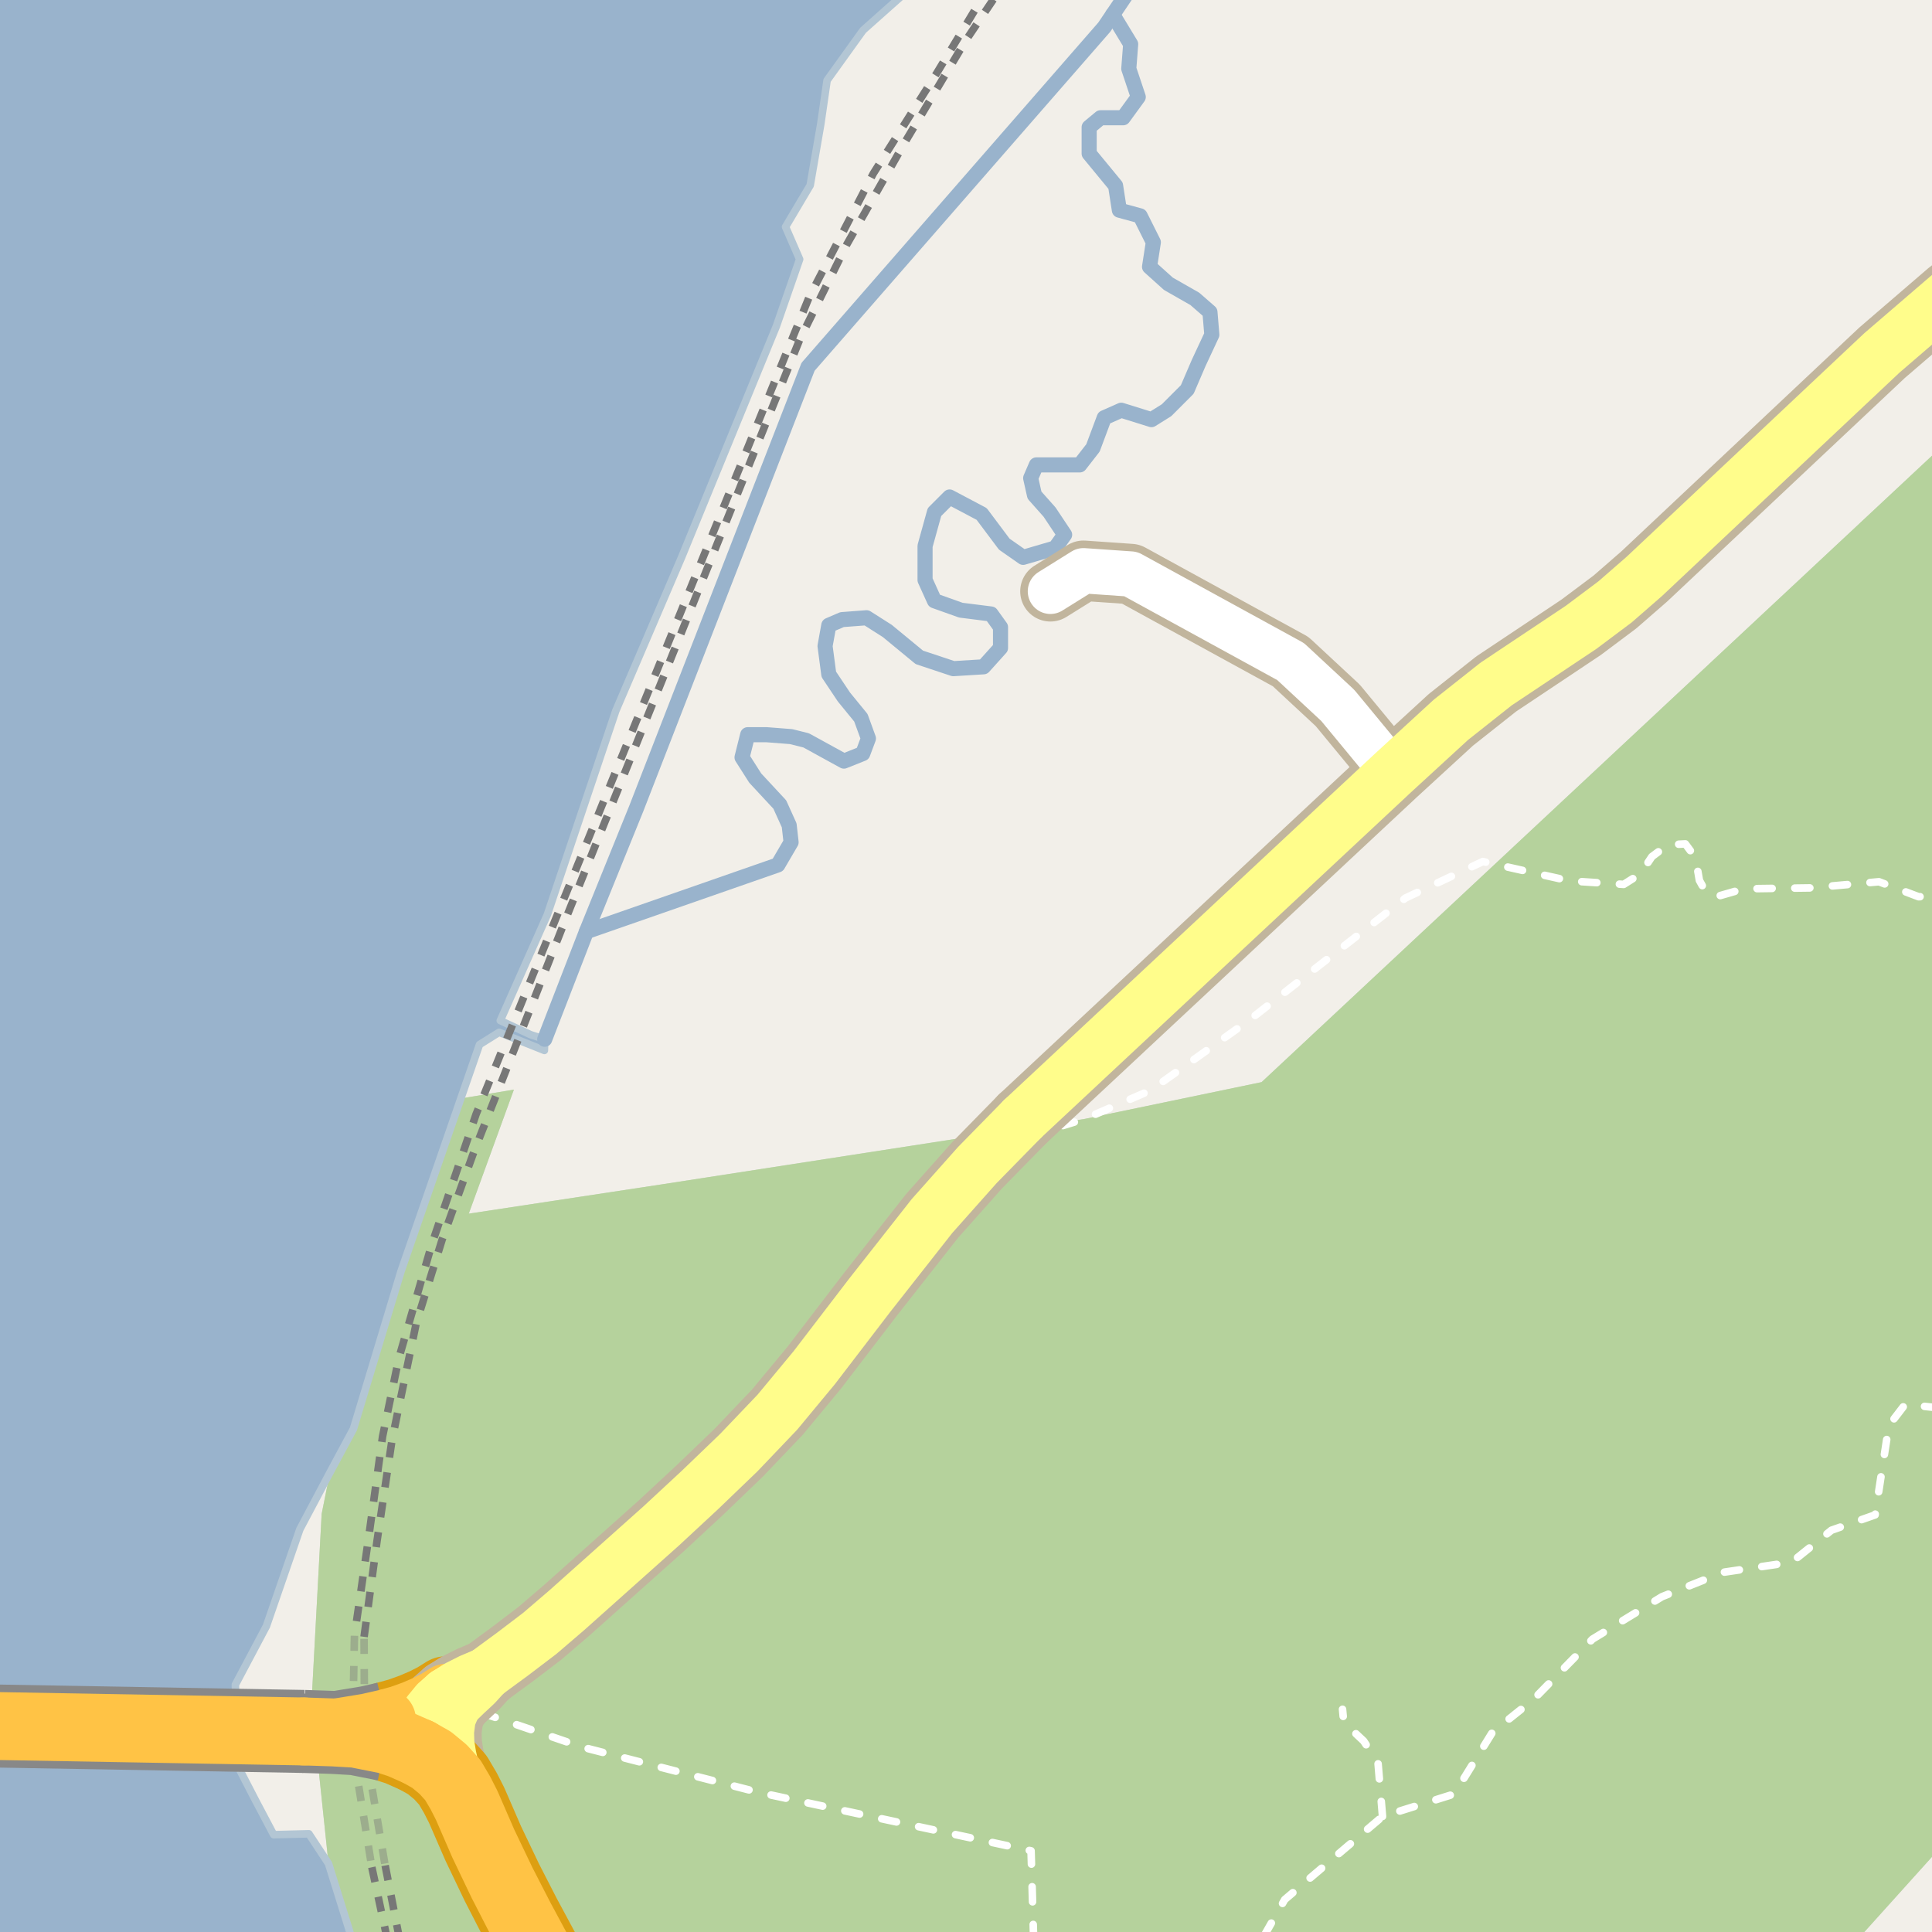 <?xml version="1.0" encoding="UTF-8"?>
<svg xmlns="http://www.w3.org/2000/svg" xmlns:xlink="http://www.w3.org/1999/xlink" width="256pt" height="256pt" viewBox="0 0 256 256" version="1.1">
<g id="surface2">
<rect x="0" y="0" width="256" height="256" style="fill:rgb(94.902%,93.725%,91.373%);fill-opacity:1;stroke:none;"/>
<path style=" stroke:none;fill-rule:evenodd;fill:rgb(79.608%,84.706%,76.471%);fill-opacity:1;" d="M 42.449 228.066 L 49.949 227.023 L 51.309 226.754 L 51.484 233.238 L 41.883 231.277 L 43.527 246.934 L 47.598 260 L 260 260 L 243.43 260 L 260 241.598 L 260 -4 L 260 56.648 L 167.168 143.387 L 143.715 148.266 L 87.594 156.949 L 62.113 160.816 L 68.094 144.379 L 61.062 145.555 L 53.133 168.469 L 46.832 189.336 L 43.719 195.117 L 42.621 200.605 L 41.34 224.426 Z M 42.449 228.066 "/>
<path style=" stroke:none;fill-rule:evenodd;fill:rgb(70.98%,82.353%,61.176%);fill-opacity:1;" d="M 42.449 228.066 L 49.949 227.023 L 51.309 226.754 L 51.484 233.238 L 41.883 231.277 L 43.527 246.934 L 47.598 260 L 260 260 L 243.43 260 L 260 241.598 L 260 -4 L 260 56.648 L 167.168 143.387 L 143.715 148.266 L 87.594 156.949 L 62.113 160.816 L 68.094 144.379 L 61.062 145.555 L 53.133 168.469 L 46.832 189.336 L 43.719 195.117 L 42.621 200.605 L 41.34 224.426 Z M 42.449 228.066 "/>
<path style=" stroke:none;fill-rule:evenodd;fill:rgb(60%,70.196%,80%);fill-opacity:1;" d="M -4 -4 L 259 -4 L -4 -4 L -4 259 L 259 259 L 47.289 259 L 43.527 246.934 L 40.93 242.988 L 36.262 243.105 L 33.82 238.484 L 31.379 233.766 L 31.191 223.223 L 35.301 215.473 L 39.734 202.637 L 43.719 195.117 L 46.832 189.336 L 53.133 168.469 L 61.062 145.555 L 63.539 138.41 L 66.133 136.789 L 72.133 139.188 L 72.176 137.707 L 70.309 137.102 L 66.293 135.234 L 72.531 121.188 L 81.602 94.172 L 90.316 73.844 L 102.875 43.223 L 105.957 34.355 L 104.09 30.062 L 107.355 24.555 L 108.758 16.43 L 109.594 10.645 L 114.359 4.012 L 119.332 -0.414 L 121.391 -4 L 259 -4 Z M -8235647.895 5060759.488 Z M -8235647.895 5060759.488 "/>
<path style="fill:none;stroke-width:1;stroke-linecap:round;stroke-linejoin:round;stroke:rgb(70.196%,77.647%,83.137%);stroke-opacity:1;stroke-miterlimit:10;" d="M -4 -4 L 259 -4 L -4 -4 L -4 259 L 259 259 L 47.289 259 L 43.527 246.934 L 40.93 242.988 L 36.262 243.105 L 33.82 238.484 L 31.379 233.766 L 31.191 223.223 L 35.301 215.473 L 39.734 202.637 L 43.719 195.117 L 46.832 189.336 L 53.133 168.469 L 61.062 145.555 L 63.539 138.41 L 66.133 136.789 L 72.133 139.188 L 72.176 137.707 L 70.309 137.102 L 66.293 135.234 L 72.531 121.188 L 81.602 94.172 L 90.316 73.844 L 102.875 43.223 L 105.957 34.355 L 104.09 30.062 L 107.355 24.555 L 108.758 16.43 L 109.594 10.645 L 114.359 4.012 L 119.332 -0.414 L 121.391 -4 L 259 -4 L -4 -4 "/>
<path style="fill:none;stroke-width:2;stroke-linecap:round;stroke-linejoin:round;stroke:rgb(60%,70.196%,80%);stroke-opacity:1;stroke-miterlimit:10;" d="M 150.77 -3 L 147.445 1.934 L 146.32 3.602 L 107.07 48.605 L 84.324 107.102 L 77.699 123.449 L 72.176 137.707 "/>
<path style="fill:none;stroke-width:2;stroke-linecap:round;stroke-linejoin:round;stroke:rgb(60%,70.196%,80%);stroke-opacity:1;stroke-miterlimit:10;" d="M 77.699 123.449 L 103.07 114.605 L 104.824 111.605 L 104.57 109.355 L 103.324 106.602 L 100.074 103.102 L 98.324 100.355 L 99.074 97.352 L 101.574 97.352 L 104.824 97.605 L 106.824 98.105 L 111.824 100.852 L 114.32 99.855 L 115.07 97.852 L 114.07 95.105 L 111.824 92.355 L 109.82 89.355 L 109.324 85.602 L 109.82 82.855 L 111.57 82.102 L 114.82 81.855 L 117.57 83.605 L 121.82 87.105 L 126.32 88.602 L 130.324 88.355 L 132.574 85.855 L 132.574 83.105 L 131.32 81.355 L 127.32 80.852 L 123.82 79.605 L 122.574 76.852 L 122.574 72.355 L 123.82 67.855 L 125.824 65.852 L 130.074 68.102 L 133.07 72.102 L 135.574 73.852 L 139.824 72.605 L 141.07 70.855 L 139.074 67.855 L 137.074 65.605 L 136.57 63.352 L 137.324 61.602 L 143.074 61.602 L 144.824 59.352 L 146.32 55.352 L 148.574 54.355 L 152.574 55.605 L 154.574 54.355 L 157.32 51.605 L 158.824 48.105 L 160.574 44.352 L 160.324 41.352 L 158.32 39.602 L 154.82 37.605 L 152.32 35.355 L 152.824 32.102 L 151.074 28.602 L 148.324 27.852 L 147.82 24.602 L 144.32 20.352 L 144.32 16.852 L 145.824 15.605 L 148.82 15.605 L 150.824 12.852 L 149.57 9.105 L 149.82 5.852 L 147.445 1.934 "/>
<path style="fill:none;stroke-width:6;stroke-linecap:round;stroke-linejoin:round;stroke:rgb(60%,70.196%,80%);stroke-opacity:1;stroke-miterlimit:10;" d="M 68.207 -7 L 12.305 81.211 L -7 149.801 "/>
<path style="fill:none;stroke-width:1;stroke-linecap:butt;stroke-linejoin:round;stroke:rgb(46.667%,46.667%,46.667%);stroke-opacity:1;stroke-dasharray:2,2;stroke-miterlimit:10;" d="M 48.242 216.887 L 49.961 204.176 L 51.953 190.746 L 55.145 175.371 L 58.59 164.246 L 62.84 152.496 L 74.965 121.746 L 105.965 44.996 L 112.215 32.371 L 119.965 18.746 L 127.965 5.371 L 132.918 -2 "/>
<path style="fill:none;stroke-width:1;stroke-linecap:butt;stroke-linejoin:round;stroke:rgb(46.667%,46.667%,46.667%);stroke-opacity:0.4;stroke-dasharray:2,2;stroke-miterlimit:10;" d="M 50.988 246.93 L 48.316 231.133 L 48.242 216.887 "/>
<path style="fill:none;stroke-width:1;stroke-linecap:butt;stroke-linejoin:round;stroke:rgb(46.667%,46.667%,46.667%);stroke-opacity:1;stroke-dasharray:2,2;stroke-miterlimit:10;" d="M 52.953 257 L 50.988 246.93 "/>
<path style="fill:none;stroke-width:1;stroke-linecap:butt;stroke-linejoin:round;stroke:rgb(46.667%,46.667%,46.667%);stroke-opacity:1;stroke-dasharray:2,2;stroke-miterlimit:10;" d="M 131.188 -2 L 124.09 9.746 L 115.715 22.996 L 107.215 39.371 L 63.09 147.621 L 57.215 164.871 L 52.84 179.996 L 50.695 190.328 L 48.855 203.684 L 46.965 216.746 "/>
<path style="fill:none;stroke-width:1;stroke-linecap:butt;stroke-linejoin:round;stroke:rgb(46.667%,46.667%,46.667%);stroke-opacity:1;stroke-dasharray:2,2;stroke-miterlimit:10;" d="M 49.27 247.422 L 51.324 257 "/>
<path style="fill:none;stroke-width:1;stroke-linecap:butt;stroke-linejoin:round;stroke:rgb(46.667%,46.667%,46.667%);stroke-opacity:0.4;stroke-dasharray:2,2;stroke-miterlimit:10;" d="M 46.965 216.746 L 46.68 231.414 L 49.27 247.422 "/>
<path style="fill:none;stroke-width:1;stroke-linecap:round;stroke-linejoin:round;stroke:rgb(100%,100%,100%);stroke-opacity:1;stroke-dasharray:2,3;stroke-miterlimit:10;" d="M 183.191 240.691 L 182.594 233.586 L 180.699 230.699 L 178.055 228.215 L 177.891 226.488 "/>
<path style="fill:none;stroke-width:1;stroke-linecap:round;stroke-linejoin:round;stroke:rgb(100%,100%,100%);stroke-opacity:1;stroke-dasharray:2,3;stroke-miterlimit:10;" d="M 136.965 257 L 136.621 245.242 L 100.496 237.492 L 77.121 231.496 L 63.246 226.746 L 64.355 221.789 "/>
<path style="fill:none;stroke-width:1;stroke-linecap:round;stroke-linejoin:round;stroke:rgb(100%,100%,100%);stroke-opacity:1;stroke-dasharray:2,3;stroke-miterlimit:10;" d="M 135.496 148.258 L 140.859 149.141 L 143.715 148.266 L 152.465 144.477 L 165.41 135.262 L 186.227 118.996 L 196.488 114.156 L 207.977 116.723 L 215.148 117.188 L 217.367 115.785 L 218.883 113.512 L 220.98 111.941 L 223.316 111.82 L 224.656 113.629 L 225.18 116.66 L 226.055 118.234 L 227.629 118.758 L 231.07 117.77 L 239.875 117.652 L 248.973 116.836 L 254.219 118.82 L 257 118.758 "/>
<path style="fill:none;stroke-width:1;stroke-linecap:round;stroke-linejoin:round;stroke:rgb(100%,100%,100%);stroke-opacity:1;stroke-dasharray:2,3;stroke-miterlimit:10;" d="M 257 186.562 L 252.441 186.086 L 250.281 188.895 L 248.465 200.73 L 242.68 202.762 L 237.406 206.996 L 228.336 208.336 L 220.215 211.574 L 211.016 217.191 L 203.195 225.184 L 197.75 229.543 L 192.695 237.711 L 183.191 240.691 L 170.23 251.707 L 167.215 257 "/>
<path style="fill:none;stroke-width:8;stroke-linecap:round;stroke-linejoin:round;stroke:rgb(75.686%,70.98%,61.569%);stroke-opacity:1;stroke-miterlimit:10;" d="M 139.184 78.355 L 143.566 75.625 L 149.832 76.059 L 171.016 87.664 L 177.258 93.465 L 184.621 102.383 "/>
<path style="fill:none;stroke-width:9;stroke-linecap:round;stroke-linejoin:round;stroke:rgb(75.686%,70.98%,61.569%);stroke-opacity:1;stroke-miterlimit:10;" d="M 61.836 239.211 L 60.527 235.98 L 59.977 234.262 L 59.629 232.699 L 59.355 231.027 L 59.312 229.426 L 59.547 227.625 L 60.289 225.859 "/>
<path style="fill:none;stroke-width:10;stroke-linecap:round;stroke-linejoin:round;stroke:rgb(86.667%,62.353%,6.667%);stroke-opacity:1;stroke-miterlimit:10;" d="M 59.117 224.461 L 57.82 225.273 L 56.406 225.992 L 54.789 226.684 L 52.988 227.332 L 51.105 227.848 "/>
<path style="fill:none;stroke-width:9;stroke-linecap:round;stroke-linejoin:round;stroke:rgb(75.686%,70.98%,61.569%);stroke-opacity:1;stroke-miterlimit:10;" d="M 64.355 221.789 L 62.41 222.605 L 60.664 223.48 L 59.117 224.461 "/>
<path style="fill:none;stroke-width:9;stroke-linecap:round;stroke-linejoin:round;stroke:rgb(75.686%,70.98%,61.569%);stroke-opacity:1;stroke-miterlimit:10;" d="M 59.117 224.461 L 57.828 225.59 L 56.805 226.832 L 55.973 228.375 L 55.586 229.555 L 55.387 230.953 L 55.434 232.191 "/>
<path style="fill:none;stroke-width:9;stroke-linecap:round;stroke-linejoin:round;stroke:rgb(75.686%,70.98%,61.569%);stroke-opacity:1;stroke-miterlimit:10;" d="M 55.434 232.191 L 56.25 231.246 L 56.98 230.188 L 57.676 228.996 L 58.492 227.871 L 59.277 226.934 L 60.289 225.859 L 61.688 224.5 L 63.07 223.211 L 64.355 221.789 "/>
<path style="fill:none;stroke-width:9;stroke-linecap:round;stroke-linejoin:round;stroke:rgb(75.686%,70.98%,61.569%);stroke-opacity:1;stroke-miterlimit:10;" d="M 64.355 221.789 L 67.906 219.184 L 71.527 216.43 L 75.105 213.363 L 87.609 202.199 L 92.738 197.438 L 97.871 192.504 L 102.996 187.133 L 107.867 181.258 L 115.242 171.629 L 123.496 161.129 L 129.496 154.383 L 135.496 148.258 "/>
<path style="fill:none;stroke-width:9;stroke-linecap:round;stroke-linejoin:round;stroke:rgb(75.686%,70.98%,61.569%);stroke-opacity:1;stroke-miterlimit:10;" d="M 135.496 148.258 L 184.621 102.383 L 192.246 95.383 L 198.246 90.633 L 209.496 83.129 L 213.996 79.758 L 217.871 76.383 L 249.371 46.754 L 258.371 39.008 L 265 33.879 "/>
<path style="fill:none;stroke-width:11;stroke-linecap:round;stroke-linejoin:round;stroke:rgb(86.667%,62.353%,6.667%);stroke-opacity:1;stroke-miterlimit:10;" d="M 51.133 230.523 L 53.012 231.125 L 55.434 232.191 "/>
<path style="fill:none;stroke-width:11;stroke-linecap:round;stroke-linejoin:round;stroke:rgb(86.667%,62.353%,6.667%);stroke-opacity:1;stroke-miterlimit:10;" d="M 75.836 267 L 68.898 254.098 L 66.508 249.445 L 64.039 244.281 L 61.836 239.211 L 61.008 237.582 L 60 235.867 L 58.711 234.441 L 57.191 233.184 L 55.434 232.191 "/>
<path style="fill:none;stroke-width:6;stroke-linecap:round;stroke-linejoin:round;stroke:rgb(100%,100%,100%);stroke-opacity:1;stroke-miterlimit:10;" d="M 139.184 78.355 L 143.566 75.625 L 149.832 76.059 L 171.016 87.664 L 177.258 93.465 L 184.621 102.383 "/>
<path style="fill:none;stroke-width:7;stroke-linecap:round;stroke-linejoin:round;stroke:rgb(100%,99.216%,54.51%);stroke-opacity:1;stroke-miterlimit:10;" d="M 61.836 239.211 L 60.527 235.98 L 59.977 234.262 L 59.629 232.699 L 59.355 231.027 L 59.312 229.426 L 59.547 227.625 L 60.289 225.859 "/>
<path style="fill:none;stroke-width:8;stroke-linecap:round;stroke-linejoin:round;stroke:rgb(100%,76.471%,27.059%);stroke-opacity:1;stroke-miterlimit:10;" d="M 59.117 224.461 L 57.82 225.273 L 56.406 225.992 L 54.789 226.684 L 52.988 227.332 L 51.105 227.848 "/>
<path style="fill:none;stroke-width:7;stroke-linecap:round;stroke-linejoin:round;stroke:rgb(100%,99.216%,54.51%);stroke-opacity:1;stroke-miterlimit:10;" d="M 64.355 221.789 L 62.41 222.605 L 60.664 223.48 L 59.117 224.461 "/>
<path style="fill:none;stroke-width:7;stroke-linecap:round;stroke-linejoin:round;stroke:rgb(100%,99.216%,54.51%);stroke-opacity:1;stroke-miterlimit:10;" d="M 59.117 224.461 L 57.828 225.59 L 56.805 226.832 L 55.973 228.375 L 55.586 229.555 L 55.387 230.953 L 55.434 232.191 "/>
<path style="fill:none;stroke-width:7;stroke-linecap:round;stroke-linejoin:round;stroke:rgb(100%,99.216%,54.51%);stroke-opacity:1;stroke-miterlimit:10;" d="M 55.434 232.191 L 56.25 231.246 L 56.98 230.188 L 57.676 228.996 L 58.492 227.871 L 59.277 226.934 L 60.289 225.859 L 61.688 224.5 L 63.07 223.211 L 64.355 221.789 "/>
<path style="fill:none;stroke-width:7;stroke-linecap:round;stroke-linejoin:round;stroke:rgb(100%,99.216%,54.51%);stroke-opacity:1;stroke-miterlimit:10;" d="M 64.355 221.789 L 67.906 219.184 L 71.527 216.43 L 75.105 213.363 L 87.609 202.199 L 92.738 197.438 L 97.871 192.504 L 102.996 187.133 L 107.867 181.258 L 115.242 171.629 L 123.496 161.129 L 129.496 154.383 L 135.496 148.258 "/>
<path style="fill:none;stroke-width:7;stroke-linecap:round;stroke-linejoin:round;stroke:rgb(100%,99.216%,54.51%);stroke-opacity:1;stroke-miterlimit:10;" d="M 135.496 148.258 L 184.621 102.383 L 192.246 95.383 L 198.246 90.633 L 209.496 83.129 L 213.996 79.758 L 217.871 76.383 L 249.371 46.754 L 258.371 39.008 L 265 33.879 "/>
<path style="fill:none;stroke-width:9;stroke-linecap:round;stroke-linejoin:round;stroke:rgb(100%,76.471%,27.059%);stroke-opacity:1;stroke-miterlimit:10;" d="M 51.133 230.523 L 53.012 231.125 L 55.434 232.191 "/>
<path style="fill:none;stroke-width:9;stroke-linecap:round;stroke-linejoin:round;stroke:rgb(100%,76.471%,27.059%);stroke-opacity:1;stroke-miterlimit:10;" d="M 75.836 267 L 68.898 254.098 L 66.508 249.445 L 64.039 244.281 L 61.836 239.211 L 61.008 237.582 L 60 235.867 L 58.711 234.441 L 57.191 233.184 L 55.434 232.191 "/>
<path style="fill:none;stroke-width:10;stroke-linecap:butt;stroke-linejoin:round;stroke:rgb(53.333%,53.333%,53.333%);stroke-opacity:1;stroke-miterlimit:10;" d="M 51.105 227.848 L 48.68 228.398 L 46.102 228.82 L 43.422 229.258 L 40.27 229.426 "/>
<path style="fill:none;stroke-width:11;stroke-linecap:butt;stroke-linejoin:round;stroke:rgb(53.333%,53.333%,53.333%);stroke-opacity:1;stroke-miterlimit:10;" d="M 40.27 229.426 L 44.164 229.555 L 47.125 229.727 L 51.133 230.523 "/>
<path style="fill:none;stroke-width:11;stroke-linecap:butt;stroke-linejoin:round;stroke:rgb(53.333%,53.333%,53.333%);stroke-opacity:1;stroke-miterlimit:10;" d="M -10 228.539 L 40.27 229.426 "/>
<path style="fill:none;stroke-width:8;stroke-linecap:round;stroke-linejoin:round;stroke:rgb(100%,76.471%,27.059%);stroke-opacity:1;stroke-miterlimit:10;" d="M 51.105 227.848 L 48.68 228.398 L 46.102 228.82 L 43.422 229.258 L 40.27 229.426 "/>
<path style="fill:none;stroke-width:9;stroke-linecap:round;stroke-linejoin:round;stroke:rgb(100%,76.471%,27.059%);stroke-opacity:1;stroke-miterlimit:10;" d="M 40.27 229.426 L 44.164 229.555 L 47.125 229.727 L 51.133 230.523 "/>
<path style="fill:none;stroke-width:9;stroke-linecap:round;stroke-linejoin:round;stroke:rgb(100%,76.471%,27.059%);stroke-opacity:1;stroke-miterlimit:10;" d="M -10 228.539 L 40.27 229.426 "/>
</g>
</svg>

